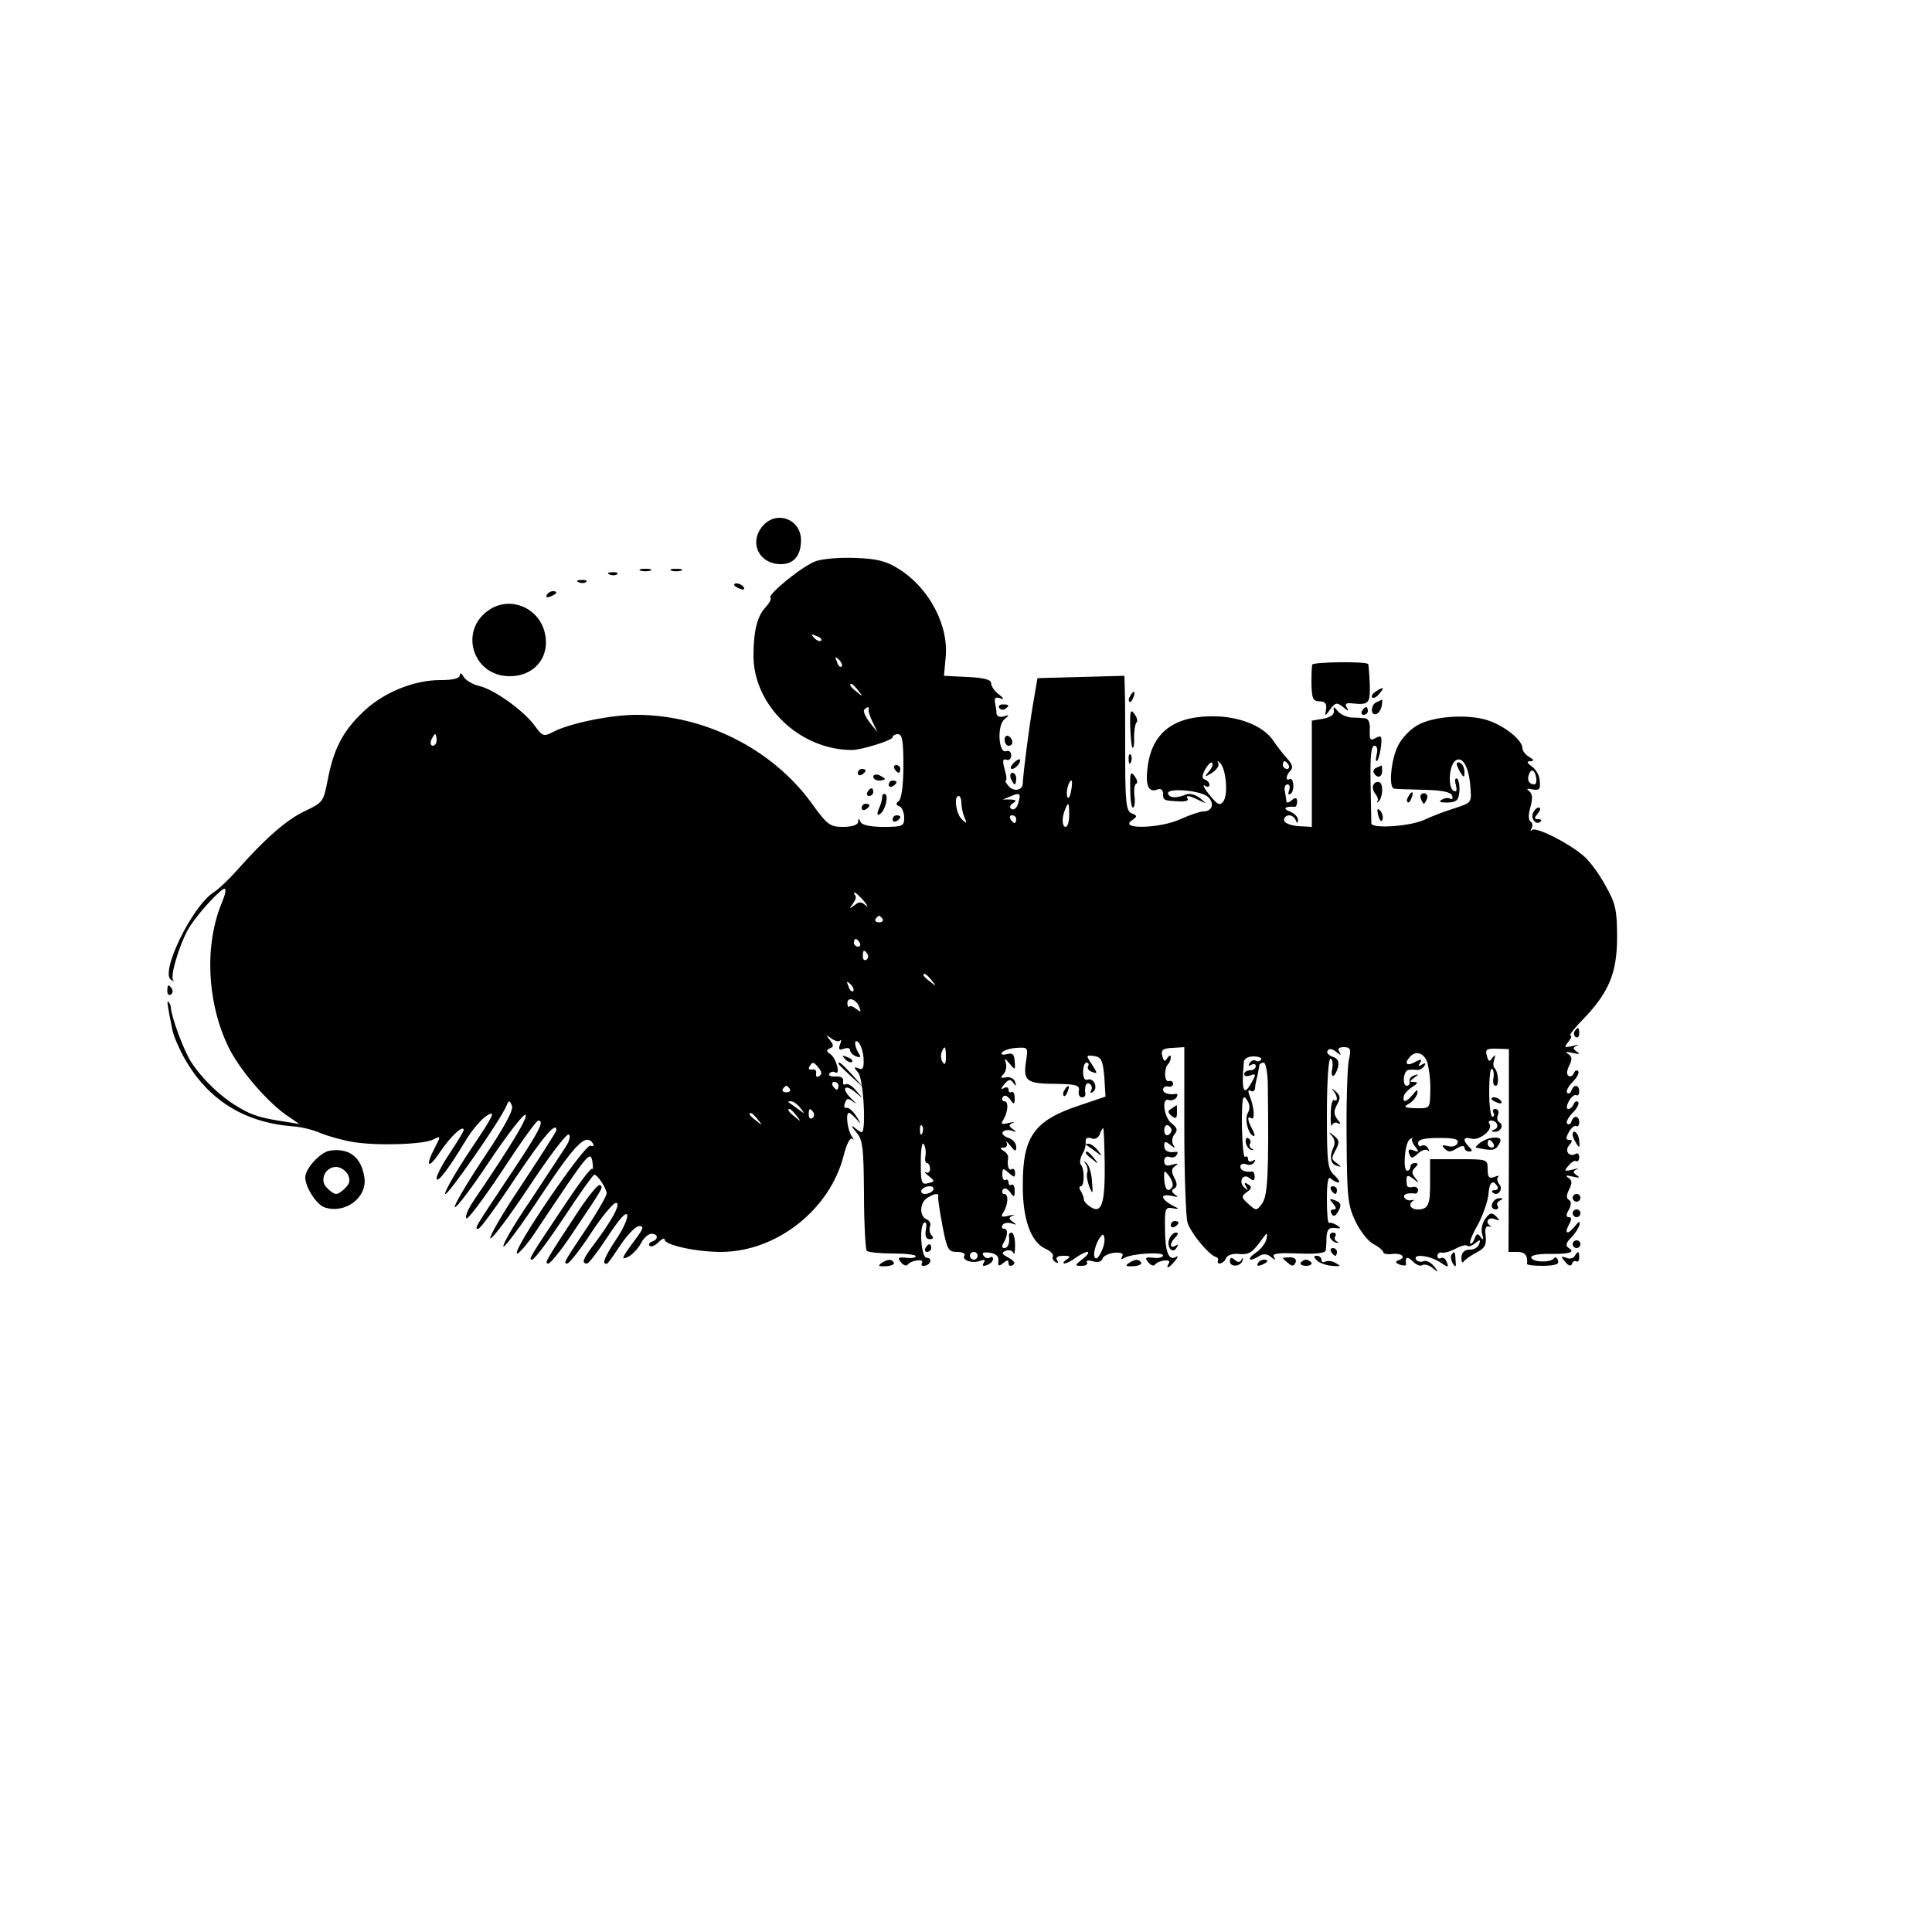 <?xml version="1.0" standalone="no"?>
<!DOCTYPE svg PUBLIC "-//W3C//DTD SVG 20010904//EN"
 "http://www.w3.org/TR/2001/REC-SVG-20010904/DTD/svg10.dtd">
<svg version="1.0" xmlns="http://www.w3.org/2000/svg"
 width="500pt" height="500pt" viewBox="0 0 500 500"
 preserveAspectRatio="xMidYMid meet">
<g transform="translate(0,500) scale(0.1,-0.1)"
fill="#000000" stroke="none">
<path d="M1975 3640 c-38 -42 -12 -100 46 -100 33 0 52 22 52 62 0 54 -62 78
-98 38z"/>
<path d="M2112 3548 c-33 -11 -127 -87 -118 -95 3 -3 -3 -14 -13 -25 -21 -22
-31 -61 -31 -125 0 -129 120 -244 255 -244 24 0 105 25 105 33 0 4 6 8 14 8
11 0 14 -18 14 -82 0 -50 -5 -86 -12 -91 -8 -6 -8 -10 2 -14 6 -2 12 -16 12
-29 0 -22 -4 -24 -54 -24 -34 0 -56 5 -59 13 -4 10 -6 10 -6 0 -1 -8 -16 -13
-39 -13 -34 0 -41 5 -82 62 -102 140 -277 228 -453 228 -67 0 -173 -22 -215
-44 -25 -13 -28 -12 -49 17 -29 39 -106 94 -144 102 -16 4 -33 14 -39 23 -5
10 -10 12 -10 5 0 -9 -17 -13 -50 -13 -70 0 -150 -33 -202 -84 -52 -50 -75
-96 -90 -175 -11 -56 -12 -58 -61 -81 -47 -23 -101 -70 -177 -156 -19 -21 -45
-46 -58 -54 -56 -37 -139 -209 -109 -226 7 -4 9 -4 5 0 -9 11 21 106 45 141
26 39 79 95 88 95 5 0 2 -15 -6 -34 -46 -109 -40 -256 14 -371 28 -61 106
-152 161 -187 l25 -17 -30 5 c-68 10 -92 17 -125 37 -48 27 -97 75 -125 118
-20 31 -51 116 -53 142 0 5 -3 11 -6 14 -5 6 -3 -7 10 -72 3 -16 18 -50 32
-75 61 -107 154 -165 280 -175 20 -1 53 -9 73 -18 20 -8 56 -18 80 -22 61 -11
186 -7 210 6 20 10 20 9 5 -20 -27 -51 -18 -59 13 -12 27 40 61 72 61 56 0 -3
-16 -29 -35 -58 -19 -28 -35 -58 -35 -66 0 -17 31 24 75 97 17 28 42 58 57 66
22 13 14 -3 -44 -89 -38 -57 -68 -109 -66 -115 3 -10 145 193 159 229 6 14 8
14 14 -1 4 -11 -19 -54 -74 -136 -44 -66 -77 -123 -74 -126 4 -3 44 50 90 119
46 69 88 123 93 120 8 -5 -38 -81 -132 -219 -15 -22 -25 -43 -21 -49 3 -5 44
50 92 122 47 72 89 131 94 131 17 0 3 -27 -71 -138 -96 -144 -95 -142 -84
-142 5 0 48 59 95 130 74 110 107 149 107 125 0 -3 -40 -66 -89 -140 -50 -74
-86 -137 -82 -140 5 -2 50 58 101 135 51 77 96 137 102 134 5 -3 2 -17 -8 -32
-10 -15 -51 -78 -92 -140 -42 -61 -73 -115 -69 -118 3 -3 48 57 99 135 88 132
115 160 133 131 3 -5 0 -8 -7 -5 -15 4 -203 -271 -190 -279 4 -2 28 25 52 62
134 201 137 204 143 177 2 -14 2 -23 -1 -20 -3 3 -33 -37 -67 -88 -95 -142
-98 -147 -88 -147 6 0 43 50 83 110 40 61 75 110 78 110 8 0 31 -34 32 -48 0
-7 -22 -45 -48 -85 -63 -94 -65 -97 -54 -97 5 0 33 35 61 78 28 43 58 79 65
79 15 0 -11 -47 -61 -113 -25 -33 -28 -44 -14 -44 5 0 29 32 54 70 28 43 47
65 50 56 3 -7 -10 -37 -30 -66 -19 -28 -32 -54 -29 -58 7 -6 5 -9 44 49 17 25
38 46 46 46 13 0 11 -6 -7 -31 -39 -52 -42 -59 -20 -48 10 6 25 21 32 35 7 13
19 24 27 24 17 0 19 -14 2 -20 -7 -2 -10 -7 -7 -11 4 -4 14 0 23 9 9 9 16 12
16 7 0 -14 81 -32 147 -32 143 1 280 109 316 248 7 29 17 49 22 45 5 -5 5 -1
-1 7 -11 16 -16 60 -7 60 3 0 12 -8 20 -17 12 -14 12 -13 0 7 -9 14 -20 24
-26 23 -6 -2 -8 4 -4 13 4 12 8 13 22 2 9 -7 7 -3 -5 8 -28 27 -19 41 10 17
21 -18 21 -18 2 4 -10 13 -23 20 -28 17 -4 -3 -7 0 -6 8 2 8 -6 13 -19 12 -13
-1 -20 3 -17 7 3 5 10 7 15 4 15 -10 4 36 -12 47 -11 7 -11 11 -1 15 10 4 10
8 0 21 -11 15 -11 15 3 5 9 -7 19 -10 23 -6 4 4 4 0 0 -10 -5 -13 -2 -16 10
-11 9 3 16 2 16 -4 0 -5 7 -13 16 -16 10 -4 13 -2 7 7 -13 20 -13 41 -1 29 6
-6 12 -25 13 -42 1 -24 -2 -30 -13 -25 -13 5 -13 3 -1 -11 14 -17 21 -154 9
-154 -3 0 -12 6 -20 13 -8 6 -6 1 5 -12 18 -20 20 -39 21 -162 0 -76 4 -142 7
-146 4 -4 34 -7 67 -7 33 0 60 -3 60 -7 0 -4 -11 -6 -25 -4 -21 2 -23 0 -13
-12 6 -8 14 -10 17 -6 9 12 44 16 37 5 -3 -6 0 -9 6 -8 17 2 22 21 6 21 -14 0
-20 83 -6 91 5 3 7 -5 4 -19 -3 -16 1 -24 10 -24 9 0 11 4 5 10 -5 5 -7 16 -4
23 3 8 -2 16 -10 19 -18 8 -17 43 3 55 18 12 31 13 28 3 -1 -5 4 -38 11 -75
12 -62 15 -68 38 -68 13 0 22 -4 19 -9 -8 -12 20 -22 41 -14 11 4 14 3 9 -5
-5 -8 -2 -10 8 -6 9 3 16 10 16 16 0 5 -4 7 -9 3 -5 -3 -13 0 -16 6 -5 7 1 9
16 7 16 -2 24 -9 23 -21 -2 -14 1 -15 12 -6 11 9 14 9 14 0 0 -7 5 -9 11 -5 8
4 4 11 -11 19 -18 10 -19 13 -7 18 9 3 17 1 20 -6 2 -7 4 3 4 21 0 17 -4 32
-9 32 -4 0 -7 -3 -7 -7 3 -19 -2 -33 -12 -33 -6 0 -7 5 -2 13 11 18 12 37 2
37 -6 0 -8 4 -4 10 3 5 13 7 23 4 13 -5 14 -4 3 4 -11 8 -11 11 0 16 8 3 3 3
-10 0 -18 -5 -22 -3 -15 7 13 21 15 49 3 49 -5 0 -7 5 -4 11 5 6 11 4 19 -6
10 -15 12 -14 12 4 0 11 -4 17 -8 15 -4 -3 -8 0 -8 6 0 6 -4 9 -8 6 -4 -2 -8
4 -8 14 0 17 2 18 16 5 15 -13 17 -13 17 0 0 8 -4 12 -9 9 -8 -5 -12 11 -9 30
1 5 -4 13 -11 17 -11 7 -11 9 0 9 7 0 10 6 7 13 -4 6 1 3 9 -7 13 -17 16 -17
16 -4 0 9 -9 20 -20 23 -11 4 -18 10 -15 15 3 5 13 7 23 4 13 -5 14 -4 3 4
-11 8 -11 11 0 16 8 3 3 3 -10 0 -18 -5 -22 -3 -15 7 13 21 15 49 3 49 -5 0
-7 5 -4 11 5 6 11 4 19 -6 10 -15 12 -14 12 4 0 11 -4 17 -8 15 -4 -3 -8 0 -8
6 0 6 -5 8 -12 4 -9 -5 -8 -2 1 10 11 13 16 14 23 4 7 -10 9 -10 5 2 -2 8 -13
14 -23 12 -15 -3 -16 -1 -7 8 6 7 9 20 6 29 -4 13 -2 13 10 -2 14 -17 15 -17
13 6 -1 18 -5 23 -20 19 -11 -3 -17 -1 -13 4 3 5 20 11 37 12 31 2 31 2 25
-37 -7 -49 2 -56 80 -56 51 -1 60 -4 57 -18 -2 -9 2 -17 8 -17 5 0 9 3 9 8 -3
20 2 33 11 27 6 -4 7 -11 4 -17 -4 -7 -2 -8 4 -4 15 9 3 38 -13 32 -8 -3 -12
5 -12 20 0 13 4 24 9 24 5 0 7 -4 4 -9 -3 -5 1 -12 10 -15 15 -6 15 -4 0 19
-16 24 -16 25 6 22 18 -3 22 -11 26 -54 l3 -51 -65 -22 c-119 -39 -149 -80
-149 -205 -1 -90 21 -150 59 -167 13 -6 21 -14 19 -19 -3 -4 0 -11 6 -15 8 -4
9 -3 5 4 -5 8 1 12 16 12 18 0 20 -2 8 -10 -8 -5 -10 -10 -5 -10 6 1 19 7 29
15 11 8 25 15 30 15 6 0 1 -8 -12 -18 -21 -17 -22 -18 -3 -18 11 0 17 4 14 9
-3 5 4 6 15 3 12 -4 22 -2 25 6 2 8 17 14 31 16 18 1 25 -2 20 -10 -4 -7 -3
-8 5 -4 18 12 101 17 101 7 0 -5 -11 -8 -25 -6 -21 2 -23 0 -13 -12 6 -8 14
-10 17 -6 9 12 44 16 36 4 -10 -17 1 -13 16 6 8 10 9 14 2 10 -18 -11 -28 13
-28 74 -1 51 1 56 20 52 18 -3 18 -2 -2 8 -13 7 -23 16 -23 21 0 5 10 6 23 3
15 -4 18 -3 8 3 -9 7 -10 12 -2 16 8 5 8 13 0 28 -8 16 -8 23 2 30 10 7 8 8
-7 4 -15 -5 -21 -2 -21 9 0 9 6 14 13 11 8 -3 16 -1 19 5 4 5 3 9 -2 8 -19 -3
-30 2 -30 16 0 12 3 12 16 2 12 -10 13 -9 7 1 -4 7 -3 19 4 27 8 10 7 16 -7
27 -21 15 -28 69 -8 61 7 -2 16 1 20 7 3 6 3 10 -2 9 -19 -3 -33 2 -33 11 0 6
6 10 13 8 7 -2 13 2 13 7 0 6 -5 9 -12 7 -11 -2 -12 33 -1 44 4 4 7 12 7 18 0
6 -4 5 -9 -2 -6 -11 -9 -9 -13 5 -4 15 1 20 26 21 l31 2 0 -212 c0 -117 4
-226 8 -241 7 -26 56 -86 74 -90 4 -1 7 -5 5 -9 -4 -14 16 -8 21 6 3 7 16 12
30 11 29 -3 37 2 61 35 15 21 17 22 14 5 -2 -11 -14 -28 -28 -37 -26 -18 -17
-25 10 -8 9 6 20 5 29 -3 12 -9 13 -9 8 0 -6 9 10 11 63 9 45 -2 70 1 71 8 1
6 2 22 2 36 2 19 7 24 22 22 16 -2 17 -1 5 7 -8 5 -17 8 -20 6 -4 -2 -6 25 -6
61 0 44 3 61 10 54 5 -5 14 -10 20 -10 5 0 0 8 -10 18 -18 15 -20 31 -20 160
0 78 4 142 9 142 5 0 7 -11 5 -25 -6 -28 7 -25 15 4 3 14 -1 22 -14 26 -11 4
-17 11 -13 16 3 6 12 5 22 -3 12 -10 14 -10 8 0 -5 8 -1 12 12 12 17 0 19 -5
13 -32 -4 -18 -7 -109 -6 -203 1 -154 3 -174 23 -216 12 -25 33 -52 47 -59 14
-7 25 -17 25 -21 0 -4 11 -6 25 -4 25 2 35 -10 13 -17 -8 -3 -6 -7 5 -11 9 -3
16 -3 16 1 -3 19 2 22 17 8 8 -9 20 -14 25 -10 6 3 18 0 27 -8 15 -12 16 -11
3 5 -8 10 -20 16 -27 13 -7 -3 -16 -1 -19 4 -10 16 34 11 61 -6 22 -15 24 -15
18 0 -3 9 -10 13 -15 10 -5 -3 -9 0 -9 6 0 6 6 10 13 8 6 -1 23 4 35 11 13 7
26 10 29 7 4 -3 13 0 21 7 13 10 14 9 10 -3 -3 -8 -14 -15 -25 -14 -12 0 -20
-7 -21 -20 0 -12 2 -16 6 -11 4 6 19 16 34 24 21 11 25 19 23 42 -3 18 0 27 8
25 7 -1 9 -1 5 1 -16 9 -7 25 10 18 14 -5 15 -4 4 7 -11 11 -16 10 -28 -6 -8
-11 -12 -29 -8 -40 4 -15 3 -17 -4 -8 -7 11 -11 10 -16 -4 -3 -9 -9 -15 -11
-12 -3 3 6 25 20 49 13 25 25 59 27 77 2 32 11 41 23 22 3 -5 1 -10 -6 -10 -7
0 -10 -3 -6 -6 12 -12 28 7 18 20 -6 7 -8 16 -4 20 4 4 0 4 -10 0 -13 -5 -17
-1 -17 20 0 26 -1 26 -75 26 l-74 0 0 -54 c1 -63 -4 -76 -32 -76 -19 0 -26 14
-11 23 4 2 2 2 -5 1 -7 -2 -15 1 -18 6 -6 9 8 14 28 11 4 0 7 4 7 9 0 6 -6 10
-14 8 -8 -2 -15 0 -15 5 -3 26 0 29 17 16 15 -12 16 -12 5 2 -10 12 -10 18 -1
27 9 9 9 12 0 12 -7 0 -12 -4 -12 -10 0 -5 -4 -10 -8 -10 -12 0 -7 70 6 81 7
5 10 6 7 3 -3 -4 1 -14 8 -22 10 -13 9 -15 -5 -9 -12 4 -15 2 -11 -9 5 -13 8
-13 23 1 9 8 20 12 25 8 4 -5 5 -2 1 5 -4 7 -12 10 -17 7 -5 -4 -9 0 -9 7 0 9
16 13 54 13 40 0 52 -3 48 -13 -3 -8 -13 -11 -25 -8 -15 4 -17 2 -8 -7 9 -9
16 -9 31 1 12 7 20 8 20 2 0 -5 5 -10 12 -10 9 0 9 3 0 12 -18 18 -15 27 7 21
20 -5 55 23 46 38 -4 5 -2 9 4 9 16 0 22 -18 9 -23 -9 -4 -10 -6 -1 -6 16 -1
26 16 14 24 -6 3 -8 12 -4 20 3 8 0 15 -7 15 -6 0 -8 -4 -5 -10 3 -5 2 -10 -3
-10 -4 0 -8 29 -8 64 0 36 3 63 7 60 4 -2 6 -13 4 -24 -2 -11 0 -20 6 -20 9 0
7 35 -3 46 -4 3 -4 13 -1 22 4 13 3 14 -5 4 -7 -11 -10 -10 -14 6 -5 16 0 19
26 18 l31 -1 0 -262 -1 -263 23 0 c20 0 27 -9 25 -31 0 -3 19 -5 42 -5 32 1
42 4 38 14 -2 8 -8 10 -11 5 -9 -11 -54 -10 -58 2 -2 6 16 10 44 10 54 -1 71
4 53 15 -9 6 -8 13 6 27 11 11 20 26 22 34 1 10 -2 8 -11 -3 -19 -24 -30 -23
-17 2 8 14 8 20 0 20 -7 0 -8 6 0 19 7 13 7 22 0 26 -7 4 -6 13 1 27 8 16 8
23 -2 30 -10 6 -6 7 11 3 17 -4 21 -3 11 3 -11 8 -11 11 0 16 8 3 3 3 -11 -1
-22 -5 -23 -4 -11 10 7 9 17 15 20 12 4 -2 8 2 8 10 0 8 -4 12 -9 9 -16 -10
-30 7 -17 22 9 11 9 14 0 14 -9 0 -9 5 -1 20 6 11 15 18 19 16 4 -3 8 1 8 9 0
18 -14 20 -20 3 -2 -7 -8 -10 -11 -6 -4 3 2 16 14 28 12 12 18 25 14 28 -3 4
-9 1 -11 -5 -3 -7 -9 -13 -14 -13 -6 0 -5 8 1 20 6 11 15 18 19 16 4 -3 8 1 8
9 0 18 -14 20 -20 3 -2 -7 -8 -10 -11 -6 -4 3 2 16 14 28 12 12 18 25 14 28
-3 4 -9 1 -11 -6 -3 -6 -9 -10 -14 -6 -5 3 -4 14 2 26 8 16 8 23 -2 30 -10 6
-6 7 11 3 17 -4 21 -3 11 3 -11 8 -11 11 0 16 8 3 3 3 -11 -1 -22 -5 -23 -4
-11 11 7 9 10 16 5 16 -4 0 10 19 33 42 67 70 88 120 88 213 0 70 -4 87 -30
133 -16 30 -42 65 -58 78 -40 34 -123 75 -132 66 -5 -4 -5 -2 -1 5 3 6 2 14
-3 17 -6 4 -6 18 0 38 6 23 5 34 -4 41 -8 6 -5 7 9 4 17 -3 21 0 19 20 0 14
-9 31 -20 39 -14 10 -15 14 -4 14 10 1 9 3 -3 11 -10 5 -18 16 -18 23 0 20
-44 56 -87 71 -51 18 -144 12 -185 -12 -18 -10 -41 -34 -50 -53 -18 -35 -25
-109 -10 -111 4 -1 38 -2 76 -3 49 -1 71 -6 74 -15 3 -8 0 -11 -5 -8 -5 3 -15
2 -22 -3 -9 -5 -4 -7 15 -7 24 1 29 6 31 29 1 15 -2 30 -6 33 -5 3 -7 -5 -3
-17 3 -14 2 -19 -7 -14 -14 9 -11 64 5 77 18 14 35 -14 39 -64 4 -44 4 -44
-38 -58 -23 -7 -61 -21 -84 -32 -39 -16 -132 -22 -134 -8 0 3 -1 50 -2 104 -1
68 1 97 10 97 7 0 9 -9 6 -22 -3 -13 -3 -20 1 -17 3 3 8 20 10 37 3 27 1 30
-14 22 -14 -8 -16 -4 -15 21 1 18 -3 29 -12 30 -7 1 -23 2 -35 2 -13 1 -29 8
-36 17 -10 12 -12 12 -10 1 2 -10 -8 -17 -27 -21 l-30 -5 0 -138 0 -137 -36 2
c-20 2 -36 8 -36 16 0 6 6 12 13 12 7 0 15 -6 17 -12 4 -10 6 -10 6 0 1 7 -9
17 -21 22 -20 7 -12 14 13 12 3 -1 6 6 6 13 0 11 -4 12 -14 4 -7 -6 -13 -8
-14 -3 0 5 -2 17 -4 27 -2 9 1 17 7 17 6 0 7 -7 4 -16 -3 -8 -2 -12 3 -9 6 3
9 14 8 25 -1 10 -5 16 -9 14 -12 -7 -10 10 2 22 7 7 4 17 -8 30 -10 11 -26 31
-36 46 -23 36 -80 61 -144 64 -107 4 -167 -36 -181 -124 -8 -53 0 -75 25 -65
8 3 14 -1 14 -11 0 -17 1 -18 42 -20 15 -1 24 2 22 6 -7 11 3 10 29 -3 21 -10
21 -10 2 6 -11 8 -26 13 -35 9 -25 -10 -43 -10 -47 2 -6 16 86 9 104 -9 17
-17 10 -37 -13 -37 -8 0 -35 -9 -59 -20 -52 -24 -158 -27 -127 -4 16 11 16 13
1 19 -14 5 -17 26 -17 143 0 75 0 154 -1 175 l-1 38 -112 -3 -113 -3 -12 -70
c-11 -66 -25 -176 -26 -202 0 -19 -24 -23 -37 -7 -7 8 -10 14 -7 14 3 0 2 13
-3 29 -6 22 -5 28 4 25 7 -3 13 2 13 11 0 9 -6 14 -13 11 -20 -7 -24 66 -5 82
14 12 14 13 -1 8 -10 -3 -18 0 -19 7 0 7 -2 20 -4 29 -2 12 2 15 13 11 12 -4
11 -1 -3 10 -11 8 -20 21 -20 29 0 9 -18 14 -61 16 l-61 3 4 44 c10 84 -41
182 -120 232 -33 21 -57 27 -112 29 -38 2 -85 -2 -103 -8z m13 -206 c-3 -3
-11 0 -18 7 -9 10 -8 11 6 5 10 -3 15 -9 12 -12z m53 -67 c-3 -3 -9 2 -12 12
-6 14 -5 15 5 6 7 -7 10 -15 7 -18z m43 -62 c13 -16 12 -17 -3 -4 -17 13 -22
21 -14 21 2 0 10 -8 17 -17z m27 -50 c-1 -5 4 -19 11 -33 l12 -25 -20 25 c-10
13 -17 28 -15 32 7 10 15 10 12 1z m-1118 -78 c0 -8 -4 -15 -10 -15 -5 0 -7 7
-4 15 4 8 8 15 10 15 2 0 4 -7 4 -15z m1999 -81 c-13 -16 -12 -16 8 -4 12 8
19 19 16 25 -4 7 -2 7 5 0 15 -15 21 -82 8 -99 -9 -12 -15 -9 -36 17 -14 17
-19 28 -12 24 6 -5 12 -4 12 2 0 5 -5 11 -11 13 -9 3 -9 10 0 27 7 12 15 20
18 17 3 -3 0 -13 -8 -22z m206 16 c3 -5 1 -10 -4 -10 -6 0 -11 5 -11 10 0 6 2
10 4 10 3 0 8 -4 11 -10z m641 -35 c1 -8 -1 -15 -5 -15 -14 0 -20 12 -14 26 6
17 16 11 19 -11z m-1204 -32 c-3 -16 -7 -22 -10 -15 -4 13 4 42 11 42 2 0 2
-12 -1 -27z m-137 -32 c-3 -12 -11 -18 -17 -15 -6 4 -5 10 3 15 11 7 9 9 -6
10 l-20 0 20 8 c25 11 28 8 20 -18z m-147 2 c0 -10 3 -27 8 -38 7 -17 6 -18
-7 -5 -15 14 -21 60 -8 60 4 0 7 -8 7 -17z m279 -33 c0 -16 -4 -30 -9 -30 -9
0 -11 22 -2 44 9 23 11 20 11 -14z m-137 -10 c0 -5 -2 -10 -4 -10 -3 0 -8 5
-11 10 -3 6 -1 10 4 10 6 0 11 -4 11 -10z m-394 -212 c10 -13 12 -17 4 -11
-11 10 -17 10 -29 0 -14 -10 -14 -10 -4 4 7 9 10 19 6 22 -3 4 -4 7 -1 7 3 0
13 -10 24 -22z m48 -46 c3 -5 -1 -9 -9 -9 -8 0 -12 4 -9 9 3 4 7 8 9 8 2 0 6
-4 9 -8z m-59 -62 c3 -5 1 -10 -4 -10 -6 0 -11 5 -11 10 0 6 2 10 4 10 3 0 8
-4 11 -10z m20 -29 c3 -5 2 -12 -3 -15 -5 -3 -9 1 -9 9 0 17 3 19 12 6z m166
-68 c13 -16 12 -17 -3 -4 -10 7 -18 15 -18 17 0 8 8 3 21 -13z m-203 -28 c-3
-3 -9 2 -12 12 -6 14 -5 15 5 6 7 -7 10 -15 7 -18z m16 -42 c5 -12 4 -13 -7
-5 -8 7 -16 10 -19 7 -2 -3 -5 1 -5 9 0 18 24 10 31 -11z m224 -129 c0 -17 -3
-22 -8 -13 -5 6 -6 18 -3 26 8 19 11 16 11 -13z m1247 -18 c6 -27 8 -54 6 -88
-1 -25 -4 -27 -37 -26 -31 1 -33 3 -17 12 10 6 19 18 21 26 2 11 -1 11 -11 -2
-17 -21 -28 -23 -24 -5 1 6 11 17 22 24 14 9 16 12 5 13 -13 0 -13 1 0 11 13
9 13 10 0 6 -8 -2 -14 -10 -12 -16 1 -6 -2 -11 -7 -11 -13 0 -9 40 4 41 5 1
15 1 22 0 6 -1 15 4 19 10 5 8 3 9 -6 4 -9 -6 -11 -4 -5 4 6 10 3 11 -14 2
-22 -12 -28 -2 -10 16 16 16 38 5 44 -21z m-431 12 c-3 -5 -9 -6 -14 -3 -5 3
-12 0 -16 -6 -4 -8 -3 -9 4 -5 7 4 12 2 12 -3 0 -6 -7 -11 -15 -11 -8 0 -15
-4 -15 -10 0 -5 7 -7 16 -3 14 5 15 3 5 -15 -22 -42 -29 -28 -22 49 0 9 11 15
25 15 14 0 22 -4 20 -8z m-1145 -22 c8 -10 9 -16 1 -21 -6 -4 -9 -1 -8 7 2 7
-3 12 -10 10 -8 -1 -11 2 -7 8 8 13 10 13 24 -4z m1162 -38 c3 -237 0 -293
-15 -313 -14 -19 -15 -19 -35 -1 -19 17 -19 20 -4 31 13 9 13 14 3 20 -9 6
-11 4 -5 -6 6 -11 5 -11 -5 -2 -16 15 -3 38 14 24 9 -8 13 -7 13 4 0 7 -3 14
-6 13 -19 -2 -31 3 -31 13 0 6 7 9 15 6 8 -4 17 -1 21 5 4 7 3 8 -4 4 -7 -4
-12 -2 -12 4 0 6 -3 9 -8 6 -4 -2 -7 34 -8 81 0 71 2 82 12 68 9 -13 10 -23 3
-36 -9 -18 3 -59 17 -59 2 0 0 9 -6 19 -12 24 -13 34 -1 27 9 -6 7 29 -5 58
-5 12 -4 17 3 13 5 -3 10 -1 11 6 0 7 3 21 6 32 2 11 5 23 5 28 1 4 6 7 11 7
6 0 10 -24 11 -52z m-1111 -8 c0 -5 -2 -10 -4 -10 -3 0 -8 5 -11 10 -3 6 -1
10 4 10 6 0 11 -4 11 -10z m-126 -8 c3 -5 -1 -9 -9 -9 -8 0 -12 4 -9 9 3 4 7
8 9 8 2 0 6 -4 9 -8z m27 -49 c13 -17 13 -17 -6 -3 -11 8 -22 16 -24 17 -2 2
0 3 6 3 6 0 17 -8 24 -17z m-10 -20 c13 -16 12 -17 -3 -4 -17 13 -22 21 -14
21 2 0 10 -8 17 -17z m44 8 c3 -5 2 -12 -3 -15 -5 -3 -9 1 -9 9 0 17 3 19 12
6z m-144 -18 c13 -16 12 -17 -3 -4 -10 7 -18 15 -18 17 0 8 8 3 21 -13z m426
-35 c-3 -8 -6 -5 -6 6 -1 11 2 17 5 13 3 -3 4 -12 1 -19z m645 7 c0 -5 -5 -11
-10 -13 -5 -1 -9 4 -9 13 0 9 4 14 9 13 5 -2 10 -8 10 -13z m-173 -87 c1 -103
-8 -130 -36 -112 -10 6 -18 15 -18 20 0 5 -4 15 -8 22 -5 6 -4 12 0 12 10 0
10 47 0 56 -3 4 -2 14 2 23 9 16 11 23 11 41 0 5 7 7 15 4 8 -4 17 1 21 10 3
9 7 16 9 16 2 0 3 -42 4 -92z m-464 20 c-2 -10 0 -18 4 -18 4 0 8 -7 8 -15 0
-8 -5 -12 -11 -9 -6 3 -3 -1 7 -9 17 -14 17 -15 -1 -19 -17 -5 -19 1 -19 54 0
33 3 54 8 47 4 -7 6 -21 4 -31z m639 -79 c-10 -17 -19 -9 -21 18 -1 26 0 26
13 9 7 -10 11 -23 8 -27z m-619 -9 c-3 -5 -13 -10 -21 -10 -8 0 -12 5 -9 10 3
6 13 10 21 10 8 0 12 -4 9 -10z m434 -162 c-8 -16 -14 -19 -17 -9 -2 7 2 24 9
39 11 19 15 21 17 9 2 -9 -2 -26 -9 -39z m-319 -8 c0 -5 -4 -10 -10 -10 -5 0
-10 5 -10 10 0 6 5 10 10 10 6 0 10 -4 10 -10z"/>
<path d="M3224 2043 c2 -9 8 -18 15 -19 6 -1 7 0 1 3 -5 2 -8 9 -5 13 3 5 1
11 -4 14 -5 4 -8 -2 -7 -11z"/>
<path d="M2811 2037 c2 -1 13 -9 24 -17 19 -14 19 -14 6 3 -7 9 -18 17 -24 17
-6 0 -8 -1 -6 -3z"/>
<path d="M2810 2016 c0 -2 8 -10 18 -17 15 -13 16 -12 3 4 -13 16 -21 21 -21
13z"/>
<path d="M2809 1989 c5 -6 7 -17 5 -23 -3 -7 0 -23 5 -37 9 -21 10 -20 7 14
-1 21 -8 42 -14 47 -8 7 -9 7 -3 -1z"/>
<path d="M1658 3523 c6 -2 18 -2 25 0 6 3 1 5 -13 5 -14 0 -19 -2 -12 -5z"/>
<path d="M1738 3523 c6 -2 18 -2 25 0 6 3 1 5 -13 5 -14 0 -19 -2 -12 -5z"/>
<path d="M1578 3513 c7 -3 16 -2 19 1 4 3 -2 6 -13 5 -11 0 -14 -3 -6 -6z"/>
<path d="M1498 3493 c7 -3 16 -2 19 1 4 3 -2 6 -13 5 -11 0 -14 -3 -6 -6z"/>
<path d="M1900 3486 c0 -2 7 -7 16 -10 8 -3 12 -2 9 4 -6 10 -25 14 -25 6z"/>
<path d="M1415 3460 c-3 -6 1 -7 9 -4 18 7 21 14 7 14 -6 0 -13 -4 -16 -10z"/>
<path d="M1268 3423 c-82 -52 -46 -173 51 -173 66 0 107 52 90 116 -17 62 -88
91 -141 57z"/>
<path d="M3396 3280 c-1 -3 -2 -25 -2 -50 1 -38 4 -45 21 -45 14 0 19 -6 17
-20 -4 -20 -3 -20 11 0 13 17 17 18 33 5 13 -11 16 -11 10 -2 -6 10 -3 13 10
12 47 -5 50 -2 49 48 -1 26 -3 50 -4 53 -1 8 -142 6 -145 -1z"/>
<path d="M3560 3210 c-8 -5 -12 -12 -9 -15 4 -3 12 1 19 10 14 17 11 19 -10 5z"/>
<path d="M2925 3199 c-4 -6 -5 -12 -2 -15 2 -3 7 2 10 11 7 17 1 20 -8 4z"/>
<path d="M3563 3183 c-16 -6 -17 -36 -1 -31 6 2 12 12 14 21 1 9 2 17 1 16 -1
0 -8 -3 -14 -6z"/>
<path d="M2586 3168 c3 -5 10 -6 15 -3 13 9 11 12 -6 12 -8 0 -12 -4 -9 -9z"/>
<path d="M2925 3120 c1 -27 3 -52 6 -55 3 -2 5 10 4 28 0 17 3 34 6 37 4 3 2
13 -5 22 -10 14 -12 9 -11 -32z"/>
<path d="M3525 3160 c-3 -5 -1 -10 4 -10 6 0 11 5 11 10 0 6 -2 10 -4 10 -3 0
-8 -4 -11 -10z"/>
<path d="M2600 3086 c0 -9 5 -16 10 -16 6 0 10 4 10 9 0 6 -4 13 -10 16 -5 3
-10 -1 -10 -9z"/>
<path d="M2921 3034 c0 -11 3 -14 6 -6 3 7 2 16 -1 19 -3 4 -6 -2 -5 -13z"/>
<path d="M2622 3024 c-7 -8 -8 -14 -3 -14 10 0 25 19 20 25 -2 1 -10 -3 -17
-11z"/>
<path d="M3770 3023 c0 -4 5 -15 10 -23 8 -13 10 -13 10 2 0 9 -4 20 -10 23
-5 3 -10 3 -10 -2z"/>
<path d="M2315 3010 c3 -5 8 -10 11 -10 2 0 4 5 4 10 0 6 -5 10 -11 10 -5 0
-7 -4 -4 -10z"/>
<path d="M3562 3013 c-6 -2 -10 -9 -6 -14 8 -14 21 -11 21 6 0 8 -1 15 -1 14
-1 0 -7 -3 -14 -6z"/>
<path d="M2220 2999 c0 -5 5 -7 10 -4 6 3 10 8 10 11 0 2 -4 4 -10 4 -5 0 -10
-5 -10 -11z"/>
<path d="M2925 2959 c0 -27 3 -49 7 -49 4 0 6 13 4 30 -2 16 0 31 5 32 4 2 2
10 -5 20 -10 13 -12 8 -11 -33z"/>
<path d="M2260 2990 c0 -6 7 -10 15 -10 8 0 15 2 15 4 0 2 -7 6 -15 10 -8 3
-15 1 -15 -4z"/>
<path d="M2616 2985 c4 -8 8 -15 10 -15 2 0 4 7 4 15 0 8 -4 15 -10 15 -5 0
-7 -7 -4 -15z"/>
<path d="M2300 2969 c0 -5 5 -7 10 -4 6 3 10 8 10 11 0 2 -4 4 -10 4 -5 0 -10
-5 -10 -11z"/>
<path d="M3555 2970 c-4 -6 -2 -17 4 -24 6 -7 9 -16 6 -19 -3 -4 -2 -5 2 -2
11 9 14 43 4 50 -5 3 -13 1 -16 -5z"/>
<path d="M2245 2950 c-3 -5 -1 -10 4 -10 6 0 11 5 11 10 0 6 -2 10 -4 10 -3 0
-8 -4 -11 -10z"/>
<path d="M2283 2937 c0 -7 -4 -21 -9 -31 -5 -13 -4 -17 3 -13 14 9 23 46 14
52 -4 2 -8 -1 -8 -8z"/>
<path d="M3645 2939 c-4 -6 -5 -12 -2 -15 2 -3 7 2 10 11 7 17 1 20 -8 4z"/>
<path d="M3677 2933 c3 -7 6 -13 8 -13 2 0 5 6 8 13 3 8 -1 14 -8 14 -7 0 -11
-6 -8 -14z"/>
<path d="M2230 2909 c0 -5 5 -7 10 -4 6 3 10 8 10 11 0 2 -4 4 -10 4 -5 0 -10
-5 -10 -11z"/>
<path d="M3567 2889 c4 -13 8 -18 11 -10 2 7 -1 18 -6 23 -8 8 -9 4 -5 -13z"/>
<path d="M3967 2895 c-6 -15 10 -32 20 -21 4 3 1 6 -7 6 -10 0 -10 3 0 15 7 9
8 15 2 15 -5 0 -12 -7 -15 -15z"/>
<path d="M2310 2879 c0 -5 5 -7 10 -4 6 3 10 8 10 11 0 2 -4 4 -10 4 -5 0 -10
-5 -10 -11z"/>
<path d="M433 2435 c0 -8 4 -12 9 -9 5 3 6 10 3 15 -9 13 -12 11 -12 -6z"/>
<path d="M4075 2331 c-3 -5 -2 -12 3 -15 5 -3 9 1 9 9 0 17 -3 19 -12 6z"/>
<path d="M2187 2259 c7 -7 15 -10 18 -7 3 3 -2 9 -12 12 -14 6 -15 5 -6 -5z"/>
<path d="M2170 2247 c0 -2 15 -16 33 -33 l32 -29 -29 33 c-28 30 -36 37 -36
29z"/>
<path d="M2755 2179 c-4 -6 -5 -12 -2 -15 2 -3 7 2 10 11 7 17 1 20 -8 4z"/>
<path d="M3450 2178 c12 -14 13 -31 3 -25 -5 3 -9 -14 -9 -36 -1 -23 1 -36 3
-29 3 6 10 9 16 5 7 -4 7 0 -1 9 -10 13 -11 22 -2 39 10 17 9 24 -4 35 -9 8
-11 9 -6 2z"/>
<path d="M3860 2156 c0 -2 7 -7 16 -10 8 -3 12 -2 9 4 -6 10 -25 14 -25 6z"/>
<path d="M3032 2131 c-11 -6 -10 -10 0 -19 11 -8 14 -7 14 9 0 10 0 19 -1 19
0 0 -6 -4 -13 -9z"/>
<path d="M3447 2060 c7 -7 9 -20 4 -29 -11 -24 -8 -44 9 -48 12 -4 12 -3 2 5
-17 12 -18 13 -4 38 9 18 8 24 -6 35 -14 11 -15 11 -5 -1z"/>
<path d="M4070 2063 c0 -5 5 -15 10 -23 7 -12 9 -10 7 8 -1 19 -17 33 -17 15z"/>
<path d="M3831 2043 c-9 -7 -14 -13 -11 -13 41 -9 50 -8 59 8 8 14 5 18 -11
18 -11 0 -27 -6 -37 -13z m34 -3 c3 -5 1 -10 -4 -10 -6 0 -11 5 -11 10 0 6 2
10 4 10 3 0 8 -4 11 -10z"/>
<path d="M853 2022 c-24 -4 -63 -46 -63 -69 0 -26 30 -72 51 -78 53 -17 110
26 102 78 -8 53 -40 77 -90 69z m47 -61 c7 -15 6 -23 -6 -35 -8 -9 -19 -16
-24 -16 -5 0 -16 7 -24 16 -20 19 -5 54 24 54 11 0 24 -9 30 -19z"/>
<path d="M1495 1863 c-84 -128 -87 -133 -76 -133 6 0 37 39 69 88 76 113 74
110 64 115 -4 3 -30 -29 -57 -70z"/>
<path d="M3445 1920 c3 -5 8 -10 11 -10 2 0 4 5 4 10 0 6 -5 10 -11 10 -5 0
-7 -4 -4 -10z"/>
<path d="M4070 1900 c0 -5 5 -10 10 -10 6 0 10 5 10 10 0 6 -4 10 -10 10 -5 0
-10 -4 -10 -10z"/>
<path d="M3450 1885 c9 -11 9 -15 1 -15 -7 0 -9 -5 -5 -11 4 -8 9 -7 15 2 12
20 11 26 -7 33 -14 5 -15 4 -4 -9z"/>
<path d="M3867 1893 c-10 -10 -8 -23 4 -23 5 0 8 4 5 9 -4 5 0 12 6 14 7 3 8
6 2 6 -6 1 -14 -2 -17 -6z"/>
<path d="M4070 1860 c0 -5 5 -10 10 -10 6 0 10 5 10 10 0 6 -4 10 -10 10 -5 0
-10 -4 -10 -10z"/>
<path d="M3030 1829 c0 -5 5 -7 10 -4 6 3 10 8 10 11 0 2 -4 4 -10 4 -5 0 -10
-5 -10 -11z"/>
<path d="M3026 1793 c-8 -20 9 -40 19 -22 5 8 4 10 -3 5 -16 -9 -15 7 0 22 8
8 8 12 1 12 -6 0 -14 -8 -17 -17z"/>
<path d="M3442 1798 c2 -6 10 -13 16 -14 7 -1 8 0 2 3 -5 2 -8 9 -4 14 3 5 0
9 -6 9 -7 0 -10 -5 -8 -12z"/>
<path d="M4070 1780 c0 -5 5 -10 10 -10 6 0 10 5 10 10 0 6 -4 10 -10 10 -5 0
-10 -4 -10 -10z"/>
<path d="M2395 1770 c-3 -5 -1 -10 4 -10 6 0 11 5 11 10 0 6 -2 10 -4 10 -3 0
-8 -4 -11 -10z"/>
<path d="M3445 1760 c3 -5 8 -10 11 -10 2 0 4 5 4 10 0 6 -5 10 -11 10 -5 0
-7 -4 -4 -10z"/>
<path d="M3756 1752 c-2 -4 -1 -14 4 -22 7 -11 9 -9 7 8 -1 24 -3 26 -11 14z"/>
<path d="M4075 1749 c-4 -6 -14 -8 -22 -4 -14 5 -14 3 -2 -11 8 -10 15 -12 17
-5 2 6 7 9 11 7 4 -3 8 1 8 9 0 18 -3 19 -12 4z"/>
<path d="M3183 1736 c0 -17 30 -14 33 3 2 7 0 7 -3 1 -3 -7 -9 -8 -17 -1 -9 8
-13 7 -13 -3z"/>
<path d="M3320 1744 c0 -1 6 -7 14 -13 10 -9 15 -8 19 2 3 8 -3 13 -14 13 -11
0 -19 -1 -19 -2z"/>
<path d="M3408 1738 c6 -6 24 -13 39 -14 23 -2 25 -1 10 7 -9 6 -22 7 -27 4
-6 -3 -10 -1 -10 4 0 6 -5 11 -12 11 -9 0 -9 -3 0 -12z"/>
<path d="M2281 1731 c-10 -7 -7 -9 12 -8 14 1 23 5 20 10 -6 9 -15 9 -32 -2z"/>
<path d="M2921 1731 c-10 -7 -7 -9 12 -8 14 1 23 5 20 10 -6 9 -15 9 -32 -2z"/>
<path d="M3255 1730 c-3 -6 1 -7 9 -4 18 7 21 14 7 14 -6 0 -13 -4 -16 -10z"/>
<path d="M3366 1732 c-2 -4 4 -8 14 -8 10 0 16 4 14 8 -3 4 -9 8 -14 8 -5 0
-11 -4 -14 -8z"/>
</g>
</svg>
